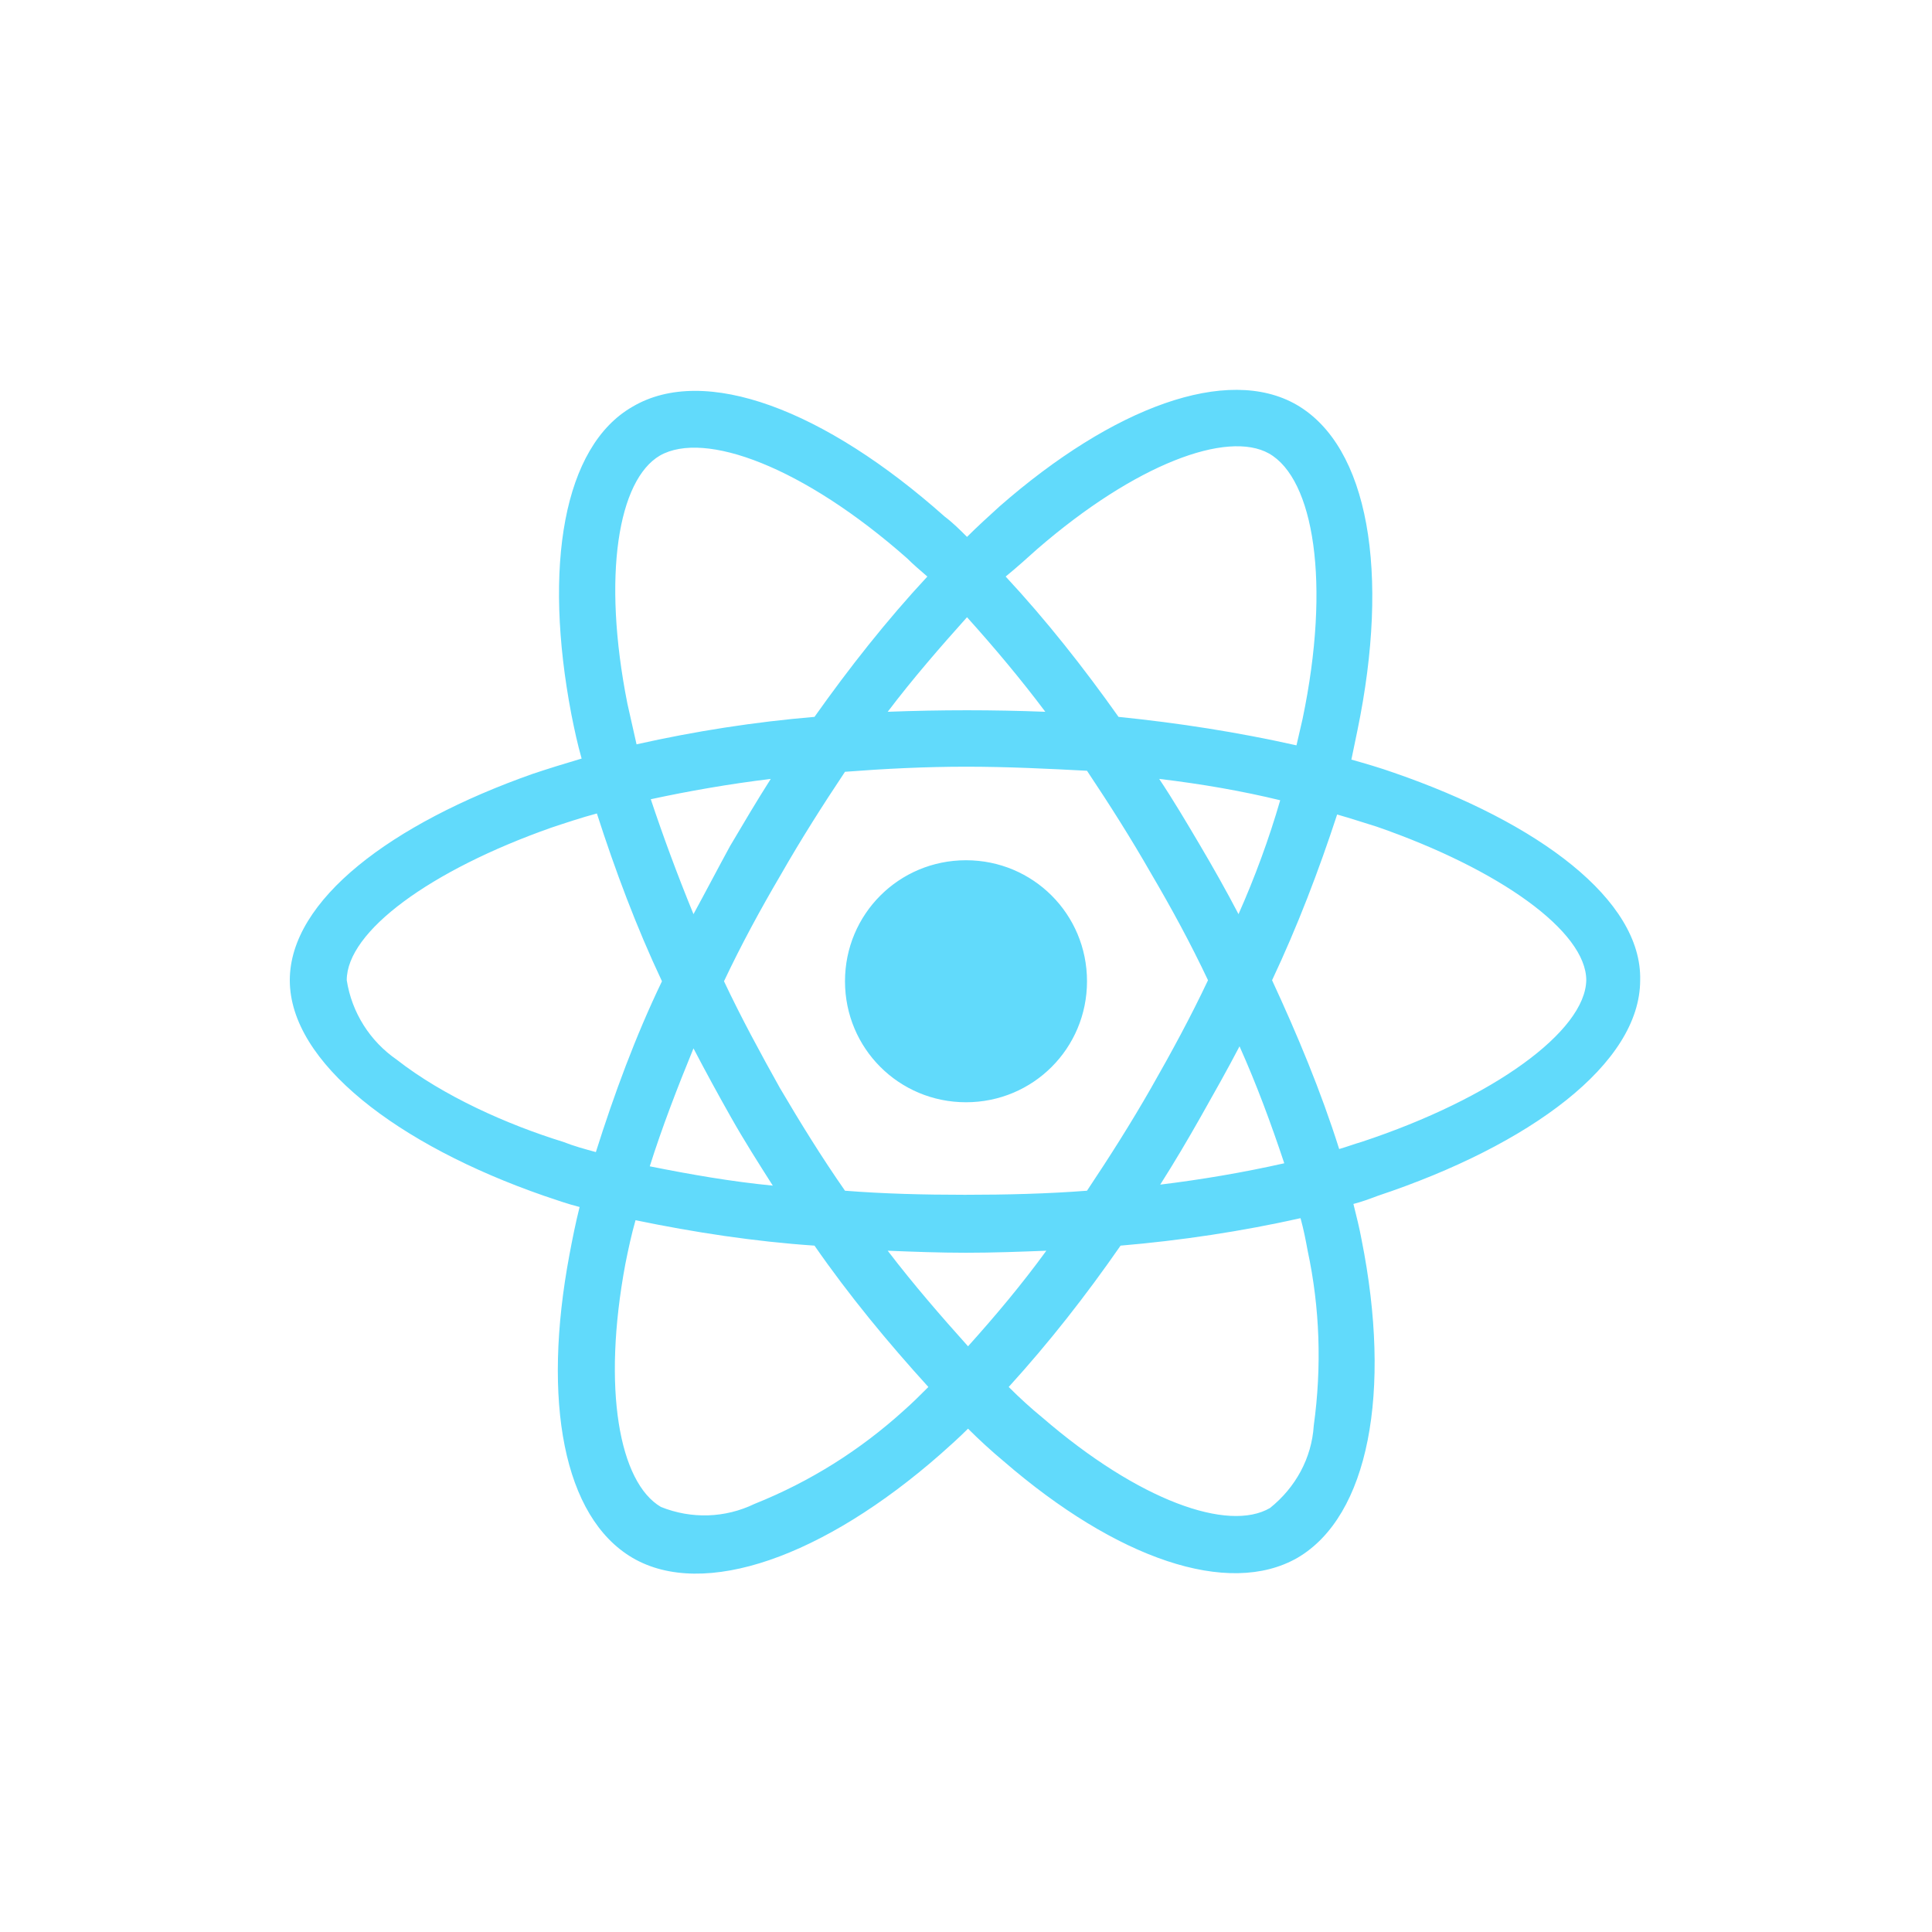 <?xml version="1.0" encoding="utf-8"?>
<!-- Generator: Adobe Illustrator 22.0.1, SVG Export Plug-In . SVG Version: 6.00 Build 0)  -->
<svg version="1.1" id="Layer_1" xmlns="http://www.w3.org/2000/svg" xmlns:xlink="http://www.w3.org/1999/xlink" x="0px" y="0px"
	 viewBox="0 0 190 190" style="enable-background:new 0 0 190 190;" xml:space="preserve">
<g>
	<path style="fill:#61DAFB;" d="M137.1,76c-1.4-0.5-2.8-0.9-4.2-1.3c0.2-1,0.4-1.9,0.6-2.9c3.2-15.5,1.1-27.9-6-32
		c-6.8-3.9-18,0.2-29.2,10c-1.1,1-2.2,2-3.2,3c-0.7-0.7-1.4-1.4-2.2-2C81.1,40.3,69.3,35.8,62.2,40c-6.8,3.9-8.8,15.7-6,30.3
		c0.3,1.5,0.6,2.9,1,4.3c-1.7,0.5-3.3,1-4.8,1.5C38.5,81,28.5,88.5,28.5,96.4c0,8.1,10.6,16.2,25,21.2c1.2,0.4,2.3,0.8,3.5,1.1
		c-0.4,1.6-0.7,3.1-1,4.7c-2.7,14.4-0.6,25.8,6.2,29.8c7,4.1,18.8-0.1,30.3-10.2c0.9-0.8,1.8-1.6,2.7-2.5c1.1,1.1,2.3,2.2,3.5,3.2
		c11.1,9.6,22.1,13.4,28.9,9.5c7-4.1,9.3-16.3,6.3-31.3c-0.2-1.1-0.5-2.3-0.8-3.5c0.8-0.2,1.6-0.5,2.4-0.8c15-5,25.8-13,25.8-21.2
		C161.5,88.5,151.3,80.9,137.1,76L137.1,76z M102,54c9.7-8.4,18.7-11.7,22.8-9.4c4.4,2.5,6.1,12.7,3.3,26.1
		c-0.2,0.9-0.4,1.7-0.6,2.6c-5.8-1.3-11.6-2.2-17.5-2.8c-3.4-4.8-7.1-9.5-11.1-13.8C100,55.8,101,54.9,102,54z M68.2,103.1
		c1.2,2.3,2.4,4.5,3.7,6.8c1.3,2.3,2.7,4.5,4.1,6.7c-4.1-0.4-8.1-1.1-12.1-1.9C65.1,110.9,66.6,107,68.2,103.1L68.2,103.1z
		 M68.2,89.9c-1.6-3.9-3-7.7-4.2-11.3c3.7-0.8,7.7-1.5,11.8-2c-1.4,2.2-2.7,4.4-4,6.6C70.6,85.4,69.4,87.7,68.2,89.9L68.2,89.9z
		 M71.2,96.5c1.7-3.6,3.6-7.1,5.6-10.5c2-3.5,4.1-6.8,6.3-10.1C87,75.6,91,75.4,95,75.4c4.1,0,8.1,0.2,11.9,0.4
		c2.2,3.3,4.3,6.6,6.3,10.1c2,3.4,3.9,6.9,5.6,10.5c-1.7,3.6-3.6,7.1-5.6,10.6c-2,3.5-4.1,6.8-6.3,10.1c-3.9,0.3-7.9,0.4-12,0.4
		c-4.1,0-8-0.1-11.8-0.4c-2.3-3.3-4.4-6.7-6.4-10.1C74.8,103.6,72.9,100.1,71.2,96.5L71.2,96.5z M118.1,109.8
		c1.3-2.3,2.6-4.6,3.8-6.9c1.7,3.8,3.1,7.6,4.4,11.5c-4,0.9-8.1,1.6-12.2,2.1C115.5,114.3,116.8,112.1,118.1,109.8L118.1,109.8z
		 M121.8,89.9c-1.2-2.3-2.5-4.6-3.8-6.8c-1.3-2.2-2.6-4.4-4-6.5c4.2,0.5,8.2,1.2,11.9,2.1C124.8,82.5,123.4,86.3,121.8,89.9z
		 M95.1,60.7c2.7,3,5.3,6.1,7.7,9.3c-5.1-0.2-10.3-0.2-15.5,0C89.8,66.7,92.5,63.6,95.1,60.7z M64.9,44.8
		c4.4-2.5,14.1,1.1,24.3,10.1c0.6,0.6,1.3,1.2,2,1.8c-4,4.3-7.7,9-11.1,13.8c-5.9,0.5-11.7,1.4-17.5,2.7c-0.3-1.3-0.6-2.7-0.9-4
		C59.2,56.6,60.8,47.2,64.9,44.8L64.9,44.8z M58.6,113.3c-1.1-0.3-2.2-0.6-3.2-1c-5.5-1.7-11.8-4.5-16.4-8.1
		c-2.6-1.8-4.4-4.6-4.9-7.8c0-4.8,8.2-10.8,20.1-15c1.5-0.5,3-1,4.5-1.4c1.8,5.6,3.9,11.2,6.4,16.5
		C62.5,101.9,60.4,107.6,58.6,113.3z M88.9,138.7c-4.3,3.9-9.2,7-14.7,9.2c-2.9,1.4-6.2,1.5-9.2,0.3c-4.1-2.4-5.8-11.6-3.5-23.9
		c0.3-1.5,0.6-2.9,1-4.3c5.8,1.2,11.7,2.1,17.6,2.5c3.4,4.9,7.2,9.5,11.2,13.9C90.5,137.2,89.7,138,88.9,138.7L88.9,138.7z
		 M95.2,132.4c-2.6-2.9-5.3-6-7.9-9.4c2.5,0.1,5.1,0.2,7.7,0.2c2.7,0,5.3-0.1,7.9-0.2C100.5,126.3,97.9,129.4,95.2,132.4z
		 M129.2,140.2c-0.2,3.2-1.8,6.1-4.3,8.1c-4.1,2.4-12.9-0.7-22.4-8.9c-1.1-0.9-2.2-1.9-3.3-3c4-4.4,7.6-9,11-13.9
		c5.9-0.5,11.9-1.4,17.7-2.7c0.3,1.1,0.5,2.1,0.7,3.2C129.8,128.6,130,134.4,129.2,140.2L129.2,140.2z M133.9,112.3
		c-0.7,0.2-1.5,0.5-2.2,0.7c-1.8-5.7-4.1-11.2-6.6-16.6c2.5-5.3,4.6-10.8,6.4-16.3c1.4,0.4,2.6,0.8,3.9,1.2
		c12.1,4.2,20.6,10.3,20.6,15.1C155.9,101.4,146.9,108,133.9,112.3z M95,84.6c6.6,0,11.9,5.3,11.9,11.9c0,6.6-5.3,11.9-11.9,11.9
		c-6.6,0-11.9-5.3-11.9-11.9C83.1,89.9,88.4,84.6,95,84.6"/>
</g>
</svg>
